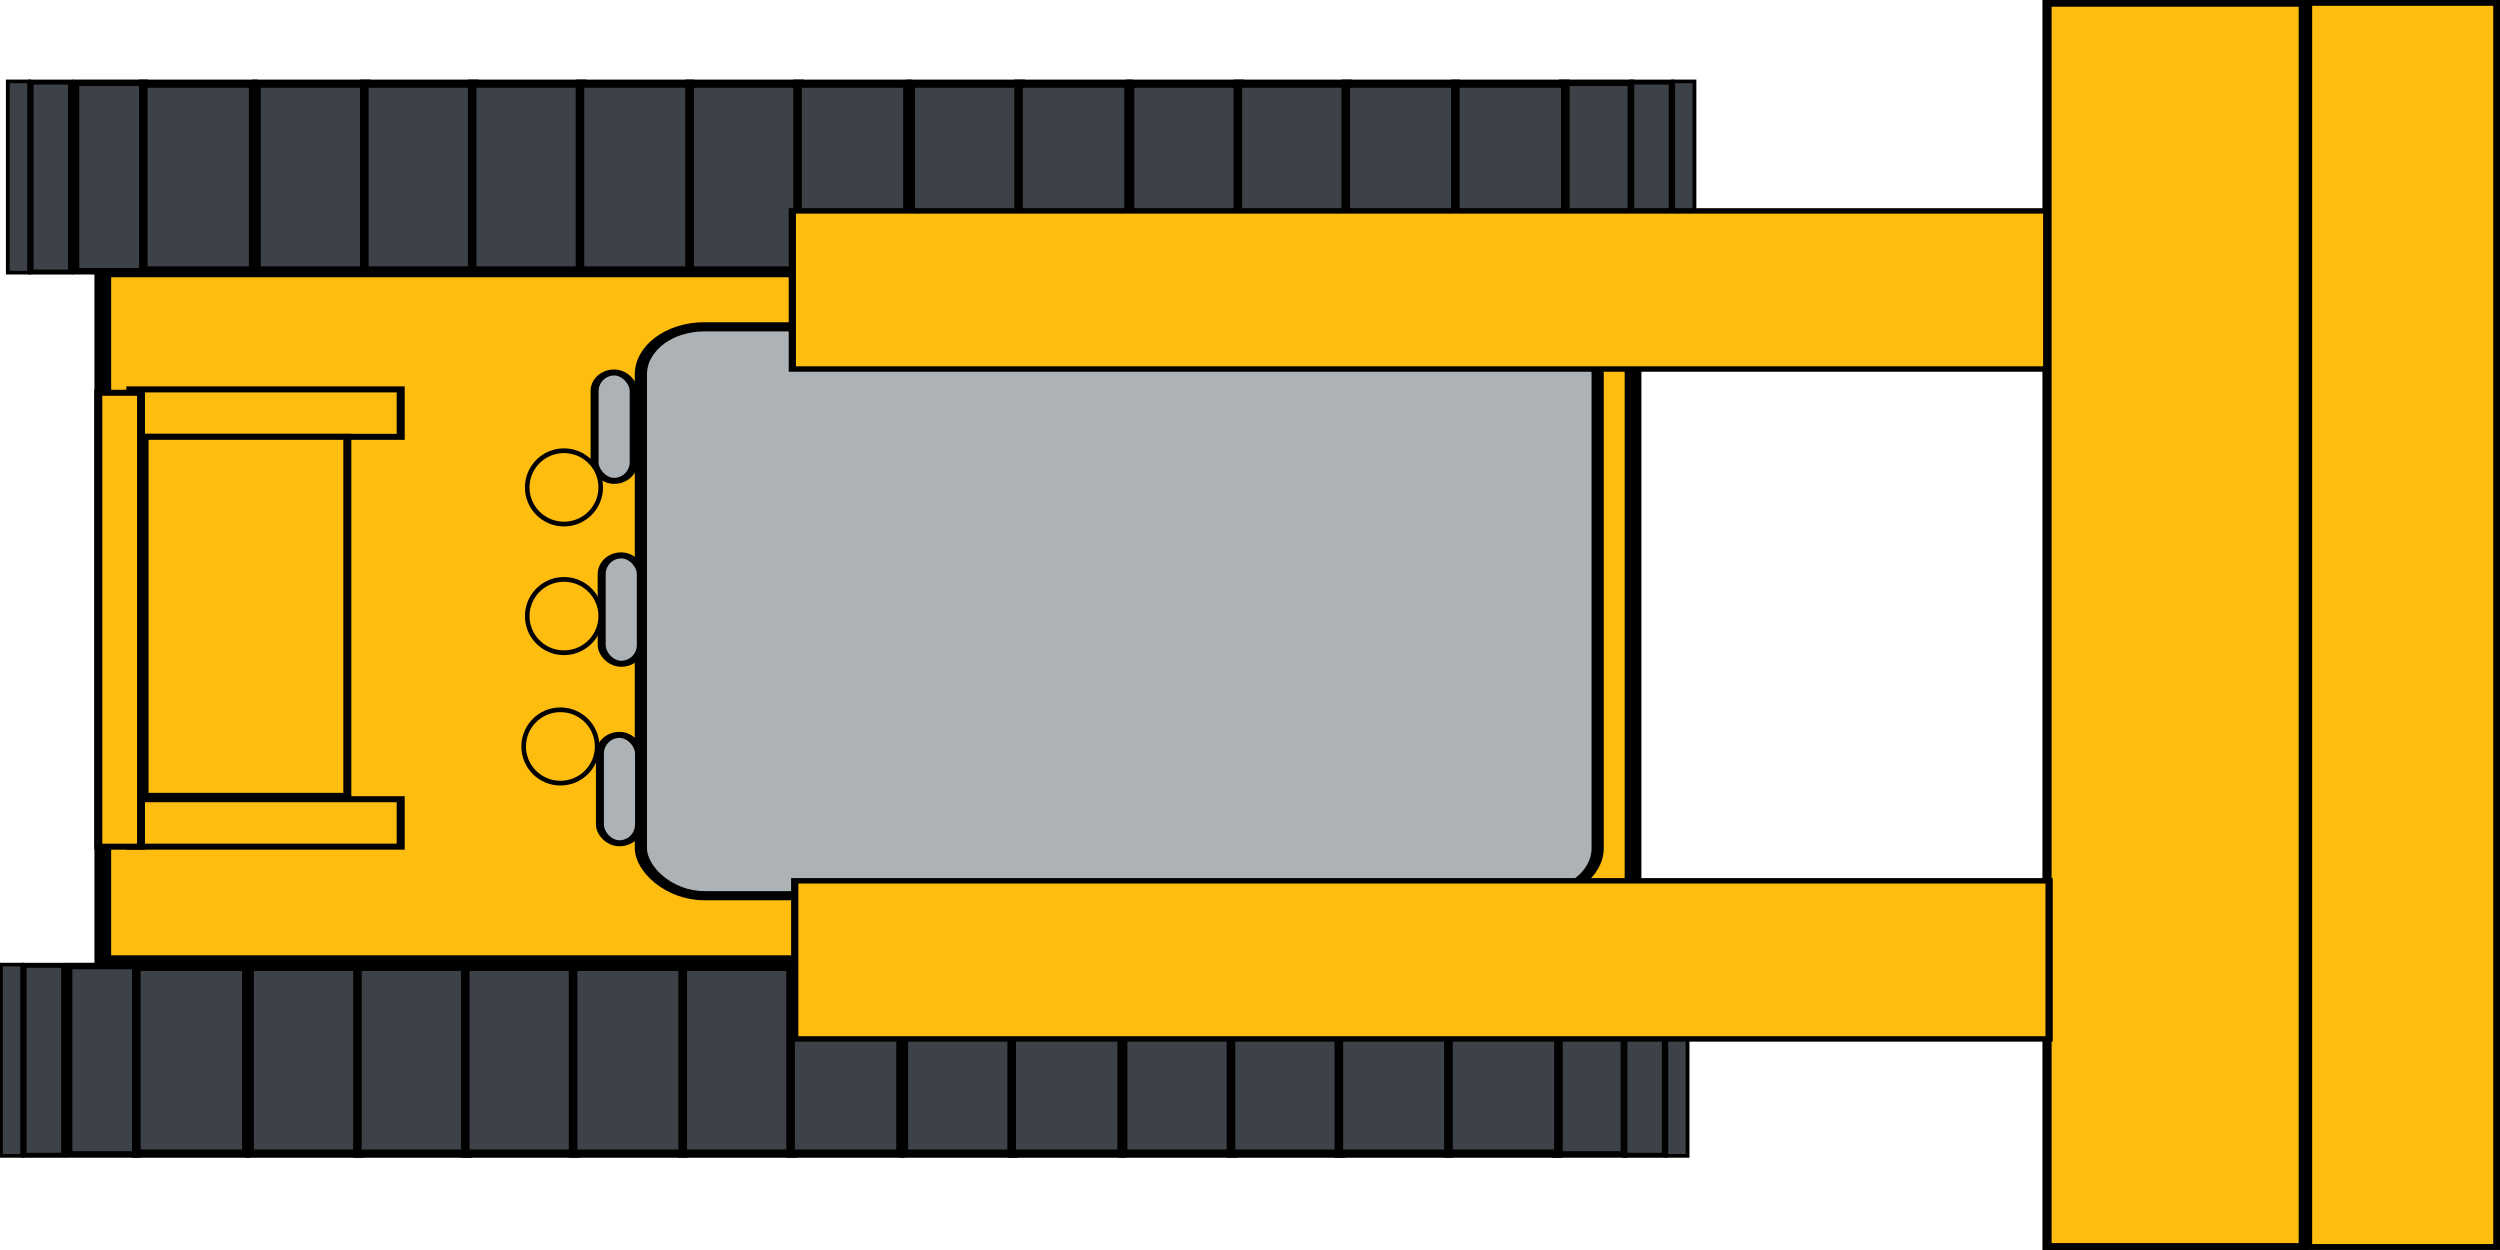 <!--Created with Inkscape (http://www.inkscape.org/)--><svg xmlns:dc="http://purl.org/dc/elements/1.1/" xmlns:cc="http://creativecommons.org/ns#" xmlns:rdf="http://www.w3.org/1999/02/22-rdf-syntax-ns#" xmlns="http://www.w3.org/2000/svg" xmlns:sodipodi="http://sodipodi.sourceforge.net/DTD/sodipodi-0.dtd" xmlns:inkscape="http://www.inkscape.org/namespaces/inkscape" sodipodi:docname="car11.svg" viewBox="0 0 800 400" sodipodi:version="0.32" version="1.0" inkscape:output_extension="org.inkscape.output.svg.inkscape" inkscape:version="0.92.1 r" width="800" height="400"><sodipodi:namedview bordercolor="#666666" inkscape:pageshadow="2" inkscape:window-y="361" pagecolor="#ffffff" inkscape:window-height="709" inkscape:zoom="0.70710678" inkscape:window-x="584" showgrid="false" borderopacity="1.0" inkscape:current-layer="g3094" inkscape:cx="247.71101" inkscape:cy="110.34021" inkscape:window-width="1275" inkscape:pageopacity="0.0" inkscape:document-units="px" fit-margin-top="0" fit-margin-left="0" fit-margin-right="0" fit-margin-bottom="0" inkscape:window-maximized="0" units="px"/><g transform="matrix(-2.375 0 0 -1.784 821.121 433.563)" inkscape:label="Pala" inkscape:groupmode="layer"><rect style="fill:#ffbd0f;stroke:#000;stroke-width:2.254" rx="0" ry="6.083" height="123.878" width="206.178" y="70.544" x="125.706"/><g transform="matrix(.959 0 0 1.215 -135.794 -265.298)"><rect style="fill:#3d4248;stroke:#000;stroke-width:1.208" rx="0" ry="6.211" height="27.571" width="15.449" y="378.45" x="450.63"/><rect style="fill:#3d4248;stroke:#000;stroke-width:1.208" rx="0" ry="6.211" height="27.571" width="15.449" y="378.45" x="435.48"/><rect style="fill:#3d4248;stroke:#000;stroke-width:1.208" rx="0" ry="6.211" height="27.571" width="15.449" y="378.45" x="420.33"/><rect style="fill:#3d4248;stroke:#000;stroke-width:1.208" rx="0" ry="6.211" height="27.571" width="15.449" y="378.45" x="405.18"/><rect style="fill:#3d4248;stroke:#000;stroke-width:1.208" rx="0" ry="6.211" height="27.571" width="15.449" y="378.45" x="389.77"/><rect style="fill:#3d4248;stroke:#000;stroke-width:1.208" rx="0" ry="6.211" height="27.571" width="15.449" y="378.45" x="374.62"/><rect style="fill:#3d4248;stroke:#000;stroke-width:1.208" rx="0" ry="6.211" height="27.571" width="15.449" y="378.45" x="358.71"/><rect style="fill:#3d4248;stroke:#000;stroke-width:1.208" rx="0" ry="6.211" height="27.571" width="15.449" y="378.45" x="343.56"/><rect style="fill:#3d4248;stroke:#000;stroke-width:1.208" rx="0" ry="6.211" height="27.571" width="15.449" y="378.45" x="327.9"/><rect style="fill:#3d4248;stroke:#000;stroke-width:1.208" rx="0" ry="6.211" height="27.571" width="15.449" y="378.45" x="312.75"/><rect style="fill:#3d4248;stroke:#000;stroke-width:1.208" rx="0" ry="6.211" height="27.571" width="15.449" y="378.45" x="297.59"/><rect style="fill:#3d4248;stroke:#000;stroke-width:.959" rx="0" ry="6.267" height="27.821" width="9.638" y="378.33" x="272.97"/><rect style="fill:#3d4248;stroke:#000;stroke-width:.959" rx="0" ry="6.267" height="27.821" width="9.638" y="378.33" x="481.82"/><rect style="fill:#3d4248;stroke:#000;stroke-width:.732" rx="0" ry="6.318" height="28.047" width="5.571" y="378.21" x="267.3"/><rect style="fill:#3d4248;stroke:#000;stroke-width:.732" rx="0" ry="6.318" height="28.047" width="5.571" y="378.21" x="492.19"/><rect style="fill:#3d4248;stroke:#000;stroke-width:.538" rx="0" ry="6.362" height="28.241" width="2.988" y="378.12" x="264.05"/><rect style="fill:#3d4248;stroke:#000;stroke-width:.538" rx="0" ry="6.362" height="28.241" width="2.988" y="378.12" x="498.03"/><rect style="fill:#3d4248;stroke:#000;stroke-width:1.208" rx="0" ry="6.211" height="27.571" width="15.449" y="378.45" x="466.54"/><rect style="fill:#3d4248;stroke:#000;stroke-width:1.208" rx="0" ry="6.211" height="27.571" width="15.449" y="378.45" x="282.19"/></g><g transform="matrix(.959 0 0 1.215 -134.864 -423.721)"><rect style="fill:#3d4248;stroke:#000;stroke-width:1.208" rx="0" ry="6.211" height="27.571" width="15.449" y="378.45" x="450.63"/><rect style="fill:#3d4248;stroke:#000;stroke-width:1.208" rx="0" ry="6.211" height="27.571" width="15.449" y="378.45" x="435.48"/><rect style="fill:#3d4248;stroke:#000;stroke-width:1.208" rx="0" ry="6.211" height="27.571" width="15.449" y="378.45" x="420.33"/><rect style="fill:#3d4248;stroke:#000;stroke-width:1.208" rx="0" ry="6.211" height="27.571" width="15.449" y="378.45" x="405.18"/><rect style="fill:#3d4248;stroke:#000;stroke-width:1.208" rx="0" ry="6.211" height="27.571" width="15.449" y="378.45" x="389.77"/><rect style="fill:#3d4248;stroke:#000;stroke-width:1.208" rx="0" ry="6.211" height="27.571" width="15.449" y="378.45" x="374.62"/><rect style="fill:#3d4248;stroke:#000;stroke-width:1.208" rx="0" ry="6.211" height="27.571" width="15.449" y="378.45" x="358.71"/><rect style="fill:#3d4248;stroke:#000;stroke-width:1.208" rx="0" ry="6.211" height="27.571" width="15.449" y="378.45" x="343.56"/><rect style="fill:#3d4248;stroke:#000;stroke-width:1.208" rx="0" ry="6.211" height="27.571" width="15.449" y="378.45" x="327.9"/><rect style="fill:#3d4248;stroke:#000;stroke-width:1.208" rx="0" ry="6.211" height="27.571" width="15.449" y="378.45" x="312.75"/><rect style="fill:#3d4248;stroke:#000;stroke-width:1.208" rx="0" ry="6.211" height="27.571" width="15.449" y="378.45" x="297.59"/><rect style="fill:#3d4248;stroke:#000;stroke-width:.959" rx="0" ry="6.267" height="27.821" width="9.638" y="378.33" x="272.97"/><rect style="fill:#3d4248;stroke:#000;stroke-width:.959" rx="0" ry="6.267" height="27.821" width="9.638" y="378.33" x="481.82"/><rect style="fill:#3d4248;stroke:#000;stroke-width:.732" rx="0" ry="6.318" height="28.047" width="5.571" y="378.21" x="267.3"/><rect style="fill:#3d4248;stroke:#000;stroke-width:.732" rx="0" ry="6.318" height="28.047" width="5.571" y="378.21" x="492.19"/><rect style="fill:#3d4248;stroke:#000;stroke-width:.538" rx="0" ry="6.362" height="28.241" width="2.988" y="378.12" x="264.05"/><rect style="fill:#3d4248;stroke:#000;stroke-width:.538" rx="0" ry="6.362" height="28.241" width="2.988" y="378.12" x="498.03"/><rect style="fill:#3d4248;stroke:#000;stroke-width:1.208" rx="0" ry="6.211" height="27.571" width="15.449" y="378.45" x="466.54"/><rect style="fill:#3d4248;stroke:#000;stroke-width:1.208" rx="0" ry="6.211" height="27.571" width="15.449" y="378.45" x="282.19"/></g><rect style="fill:#adb2b6;stroke:#000;stroke-width:1.644" ry="8.542" height="102.038" width="128.914" y="82.368" x="130.47"/><rect style="fill:#adb2b6;stroke:#000;stroke-width:1.079" ry="3.341" height="19.441" width="5.272" y="91.77" x="259.633"/><rect style="fill:#adb2b6;stroke:#000;stroke-width:1.079" ry="3.341" height="19.441" width="5.272" y="123.967" x="259.394"/><rect style="fill:#adb2b6;stroke:#000;stroke-width:1.079" ry="3.341" height="19.441" width="5.272" y="156.775" x="260.352"/><ellipse style="fill:#ffbd0f;stroke:#000" transform="matrix(.619 0 0 .849 109.596 -172.83)" cx="259.5" cy="332.112" rx="8" ry="7.75"/><ellipse style="fill:#ffbd0f;stroke:#000" transform="matrix(.619 0 0 .849 109.117 -149.44)" cx="259.5" cy="332.112" rx="8" ry="7.75"/><ellipse style="fill:#ffbd0f;stroke:#000" transform="matrix(.619 0 0 .849 109.117 -126.359)" cx="259.5" cy="332.112" rx="8" ry="7.75"/><rect style="fill:#ffbd0f;stroke:#000;stroke-width:1.079" rx="0" ry="3.341" height="8.506" width="36.427" y="91.162" x="291.747"/><rect style="fill:#ffbd0f;stroke:#000;stroke-width:1.079" rx="0" ry="3.341" height="8.506" width="36.427" y="164.673" x="291.747"/><rect style="fill:#ffbd0f;stroke:#000;stroke-width:1.076" rx="0" ry="3.317" height="81.415" width="5.755" y="91.16" x="326.736"/><rect style="fill:#ffbd0f;stroke:#000;stroke-width:1.079" rx="0" ry="3.341" height="64.4" width="27.32" y="100.276" x="298.936"/><rect style="fill:#ffbd0f;stroke:#000;stroke-width:1.063" rx="0" ry="10.959" height="223.166" width="25.46" y="19.353" x="9.273"/><rect style="fill:#ffbd0f;stroke:#000;stroke-width:1.237" rx="0" ry="10.951" height="223.006" width="34.529" y="19.435" x="35.398"/><rect style="fill:#ffbd0f;stroke:#000;stroke-width:.976" rx="0" ry="1.393" height="28.361" width="169.012" y="56.674" x="69.643"/><rect style="fill:#ffbd0f;stroke:#000;stroke-width:.976" rx="0" ry="1.393" height="28.361" width="169.012" y="176.836" x="69.965"/></g></svg>